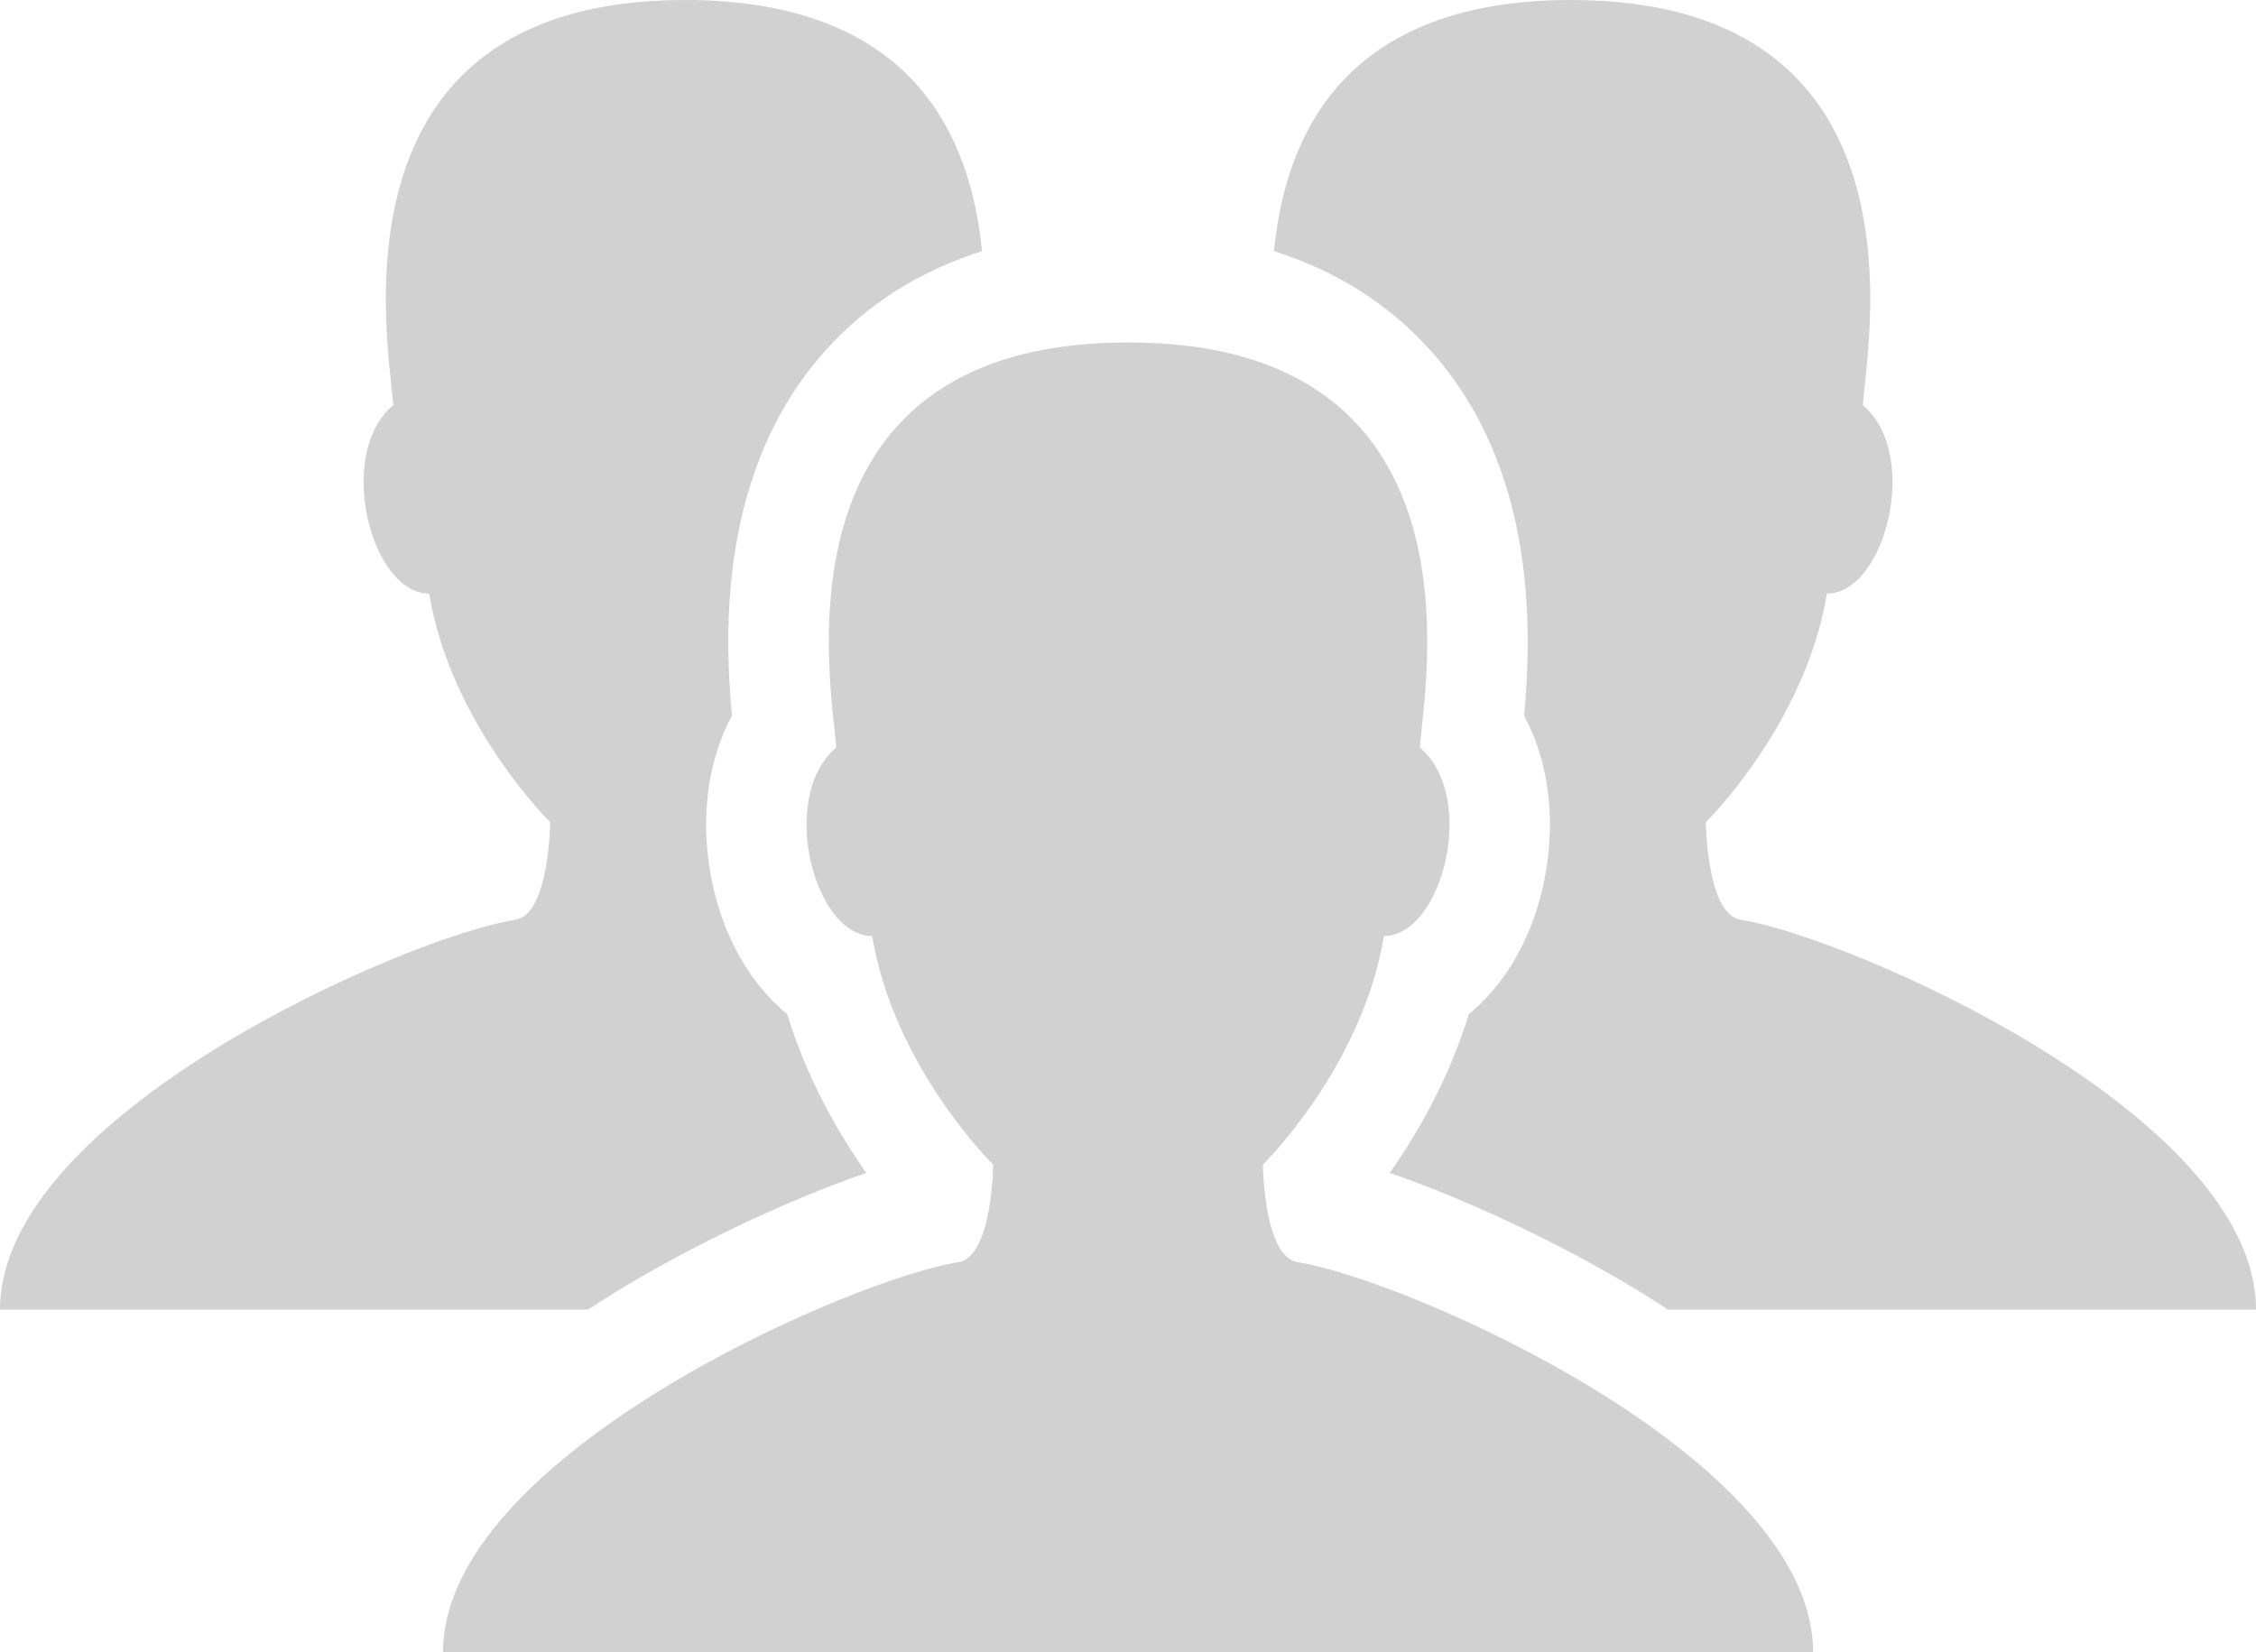 <?xml version="1.0" encoding="utf-8"?>
<!-- Generator: Adobe Illustrator 17.1.0, SVG Export Plug-In . SVG Version: 6.00 Build 0)  -->
<!DOCTYPE svg PUBLIC "-//W3C//DTD SVG 1.1//EN" "http://www.w3.org/Graphics/SVG/1.1/DTD/svg11.dtd">
<svg version="1.1" id="users-team" xmlns="http://www.w3.org/2000/svg" xmlns:xlink="http://www.w3.org/1999/xlink" x="0px" y="0px"
	 viewBox="0 0 1010 739.746" enable-background="new 0 0 1010 739.746" xml:space="preserve">
<g id="users-team-users-team">
	<path fill="rgb(209, 209, 209)" d="M580.889,565.141c-15.152-2.402-15.496-43.634-15.496-43.634s44.501-43.669,54.182-102.365
		c26.078,0,42.188-62.417,16.092-84.377C636.785,311.647,669.186,153.331,505,153.331
		c-164.167,0-131.731,158.316-130.648,181.433c-26.079,21.96-9.969,84.377,16.11,84.377
		c9.68,58.696,54.181,102.365,54.181,102.365s-0.361,41.231-15.496,43.634
		c-48.763,7.711-230.81,87.303-230.81,174.605H505h306.699C811.699,652.443,629.651,572.851,580.889,565.141z"/>
	<g>
		<path fill="rgb(209, 209, 209)" d="M274.768,579.064c35.235-21.672,77.984-41.755,113.057-53.873
			c-12.588-17.861-26.602-42.262-35.398-71.104c-12.281-10.041-22.323-24.418-28.77-42.008
			c-6.412-17.682-8.868-37.421-6.845-55.644c1.427-13.112,5.165-25.321,10.872-36.012
			c-3.449-37.24-5.924-110.258,41.9-163.517c18.566-20.661,41.972-35.507,70.056-44.446
			C434.601,60.682,408.36,0,306.699,0c-164.204,0-131.768,158.316-130.666,181.433
			c-26.079,21.925-9.969,84.377,16.11,84.377c9.698,58.66,54.163,102.329,54.163,102.329
			s-0.361,41.25-15.478,43.67C182.047,419.484,0,499.076,0,586.415h263.246
			C267.021,583.941,270.831,581.521,274.768,579.064z"/>
		<path fill="rgb(209, 209, 209)" d="M746.771,586.415H1010c0-87.339-182.047-166.931-230.846-174.607
			c-15.08-2.42-15.441-43.67-15.441-43.67s44.482-43.669,54.18-102.329c26.08,0,42.189-62.452,16.11-84.377
			C835.086,158.316,867.523,0,703.319,0C601.658,0,575.398,60.682,570.359,112.461
			c28.12,8.939,51.526,23.785,70.057,44.446c47.822,53.259,45.349,126.277,41.917,163.517
			c5.726,10.691,9.446,22.9,10.872,36.012c2.041,18.223-0.434,37.962-6.844,55.644
			c-6.467,17.59-16.472,31.967-28.77,42.008c-8.813,28.842-22.847,53.242-35.416,71.104
			c35.073,12.118,77.857,32.201,113.057,53.873C739.169,581.521,743.016,583.941,746.771,586.415z"/>
	</g>
</g>
</svg>
